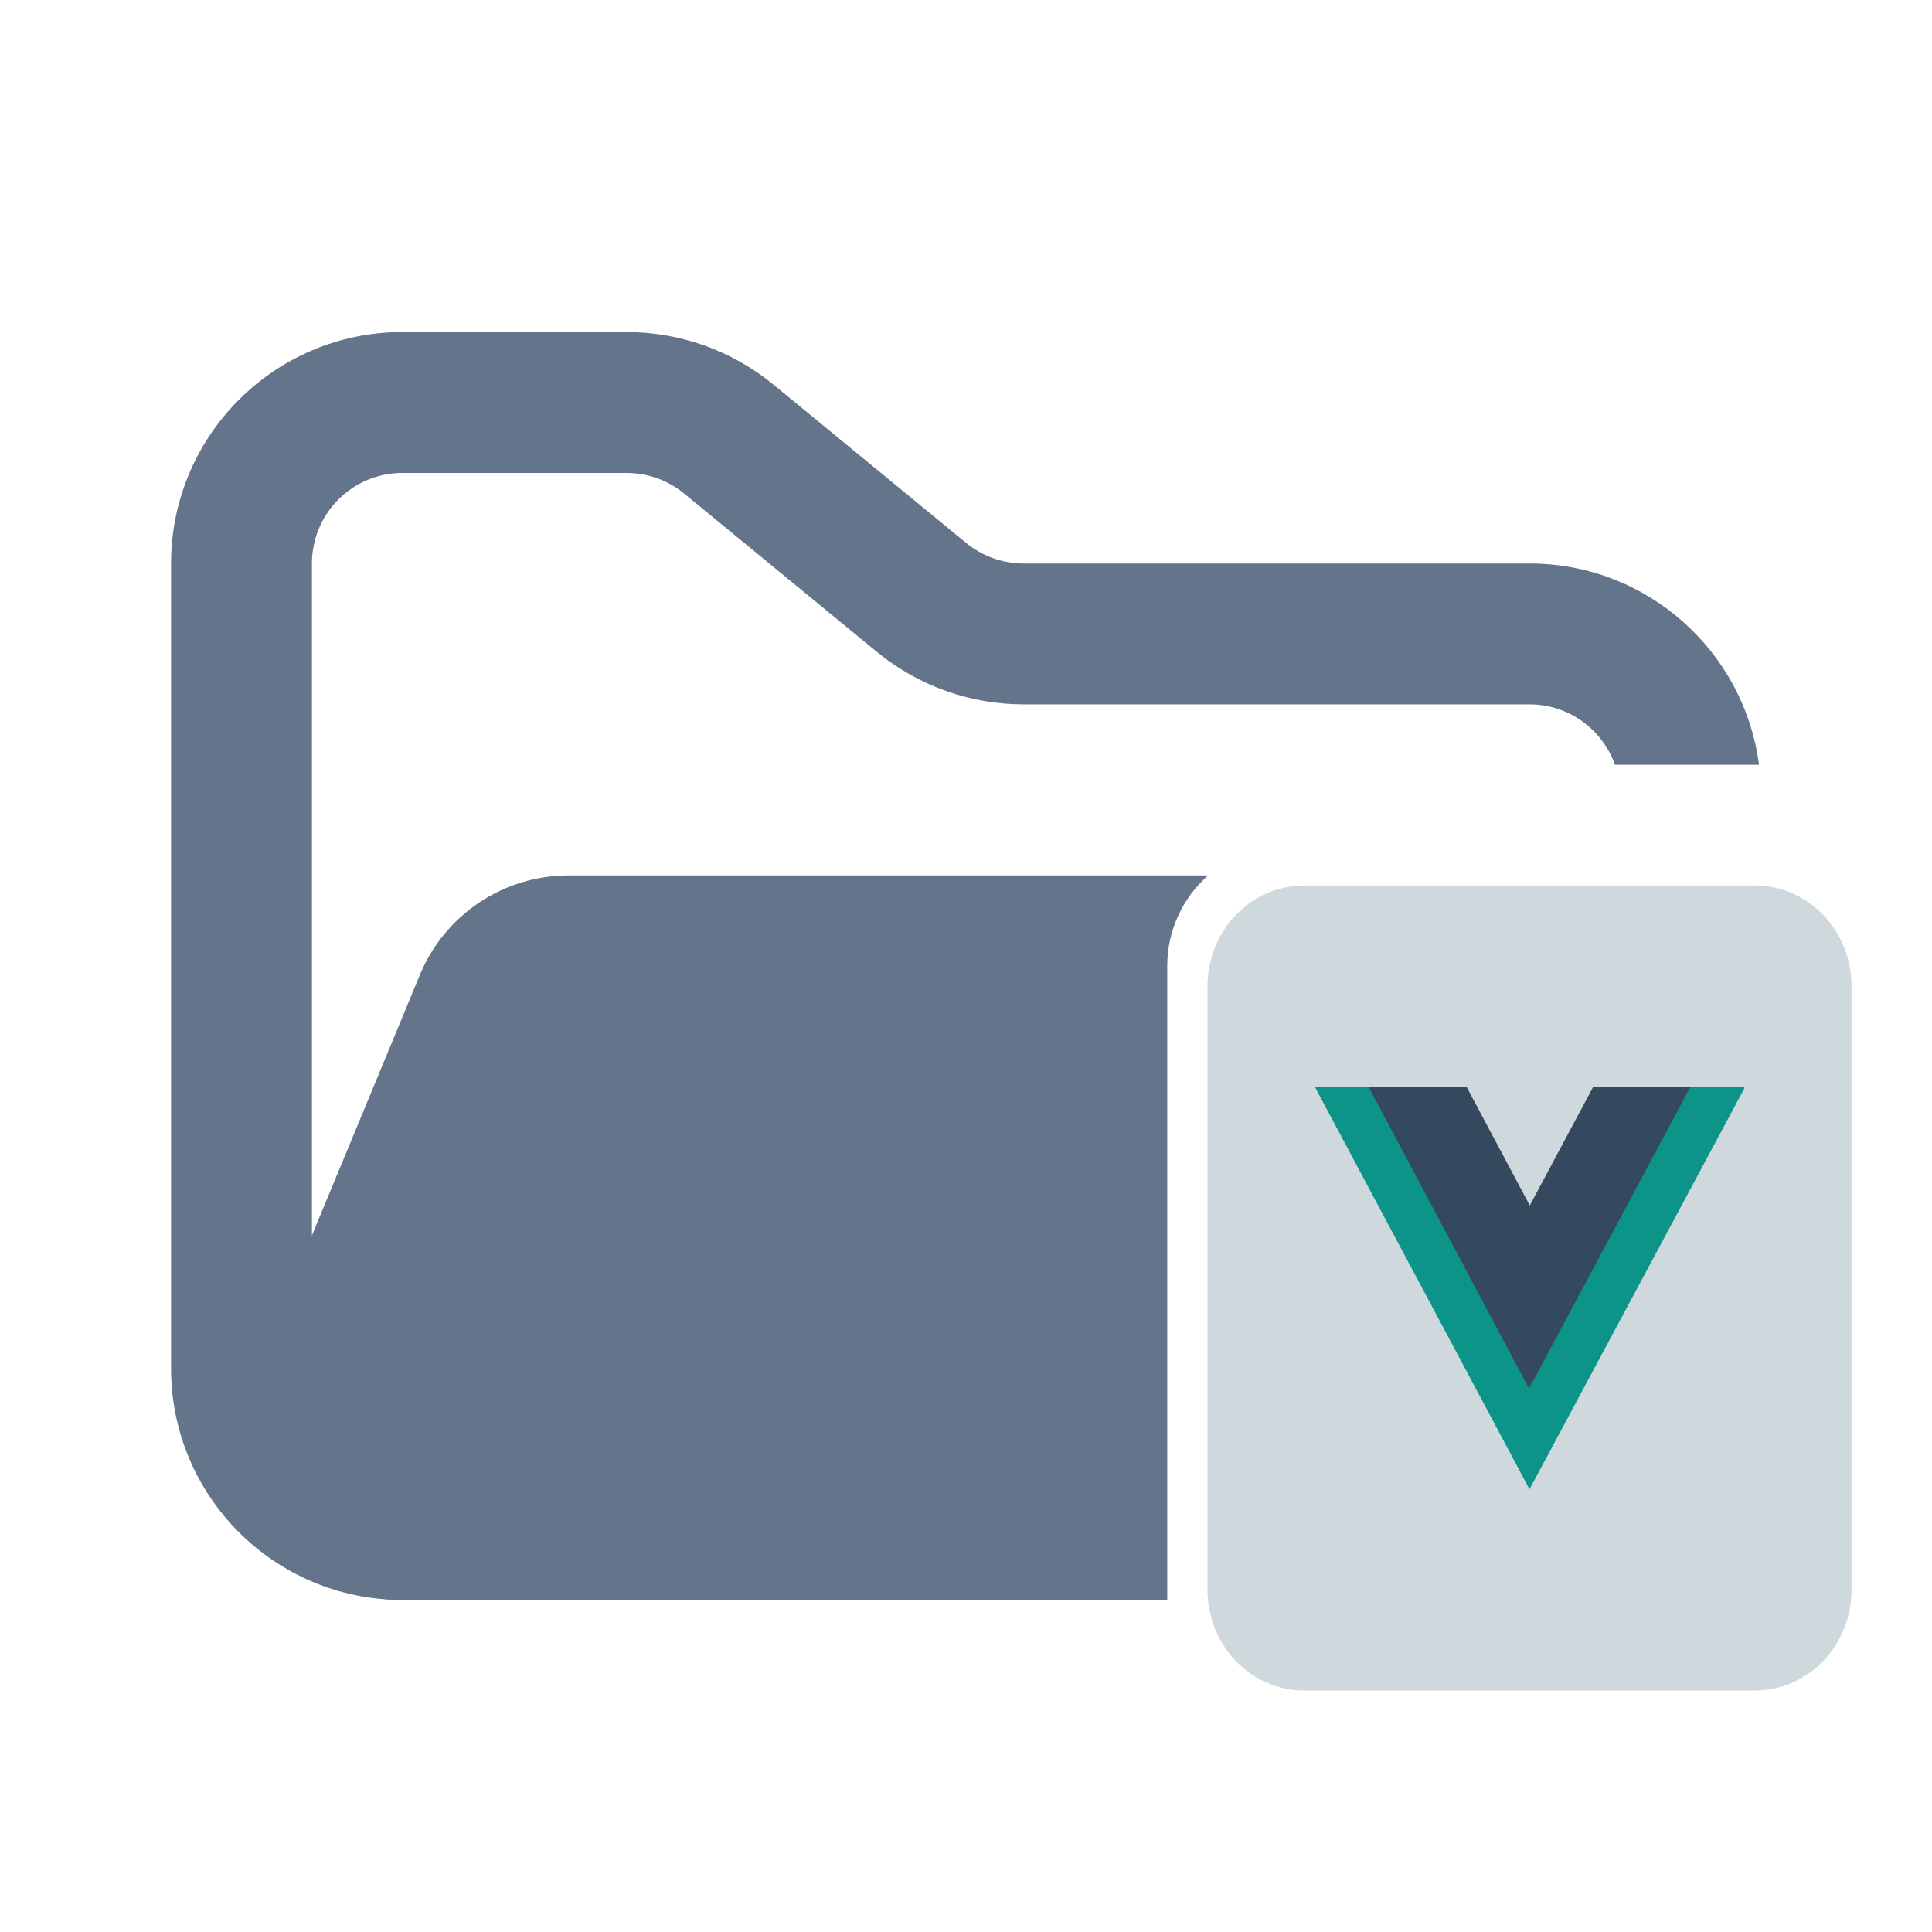 <svg width="48" height="48" viewBox="0 0 48 48" fill="none" xmlns="http://www.w3.org/2000/svg">
<path fill-rule="evenodd" clip-rule="evenodd" d="M10 8.25C6.824 8.25 4.25 10.824 4.25 14V34C4.25 37.176 6.824 39.75 10 39.75H26V36.25H10C8.757 36.25 7.75 35.243 7.75 34V14C7.75 12.757 8.757 11.75 10 11.75H15.568C16.089 11.75 16.593 11.931 16.996 12.261L21.782 16.193C22.811 17.038 24.101 17.5 25.432 17.5H38C38.98 17.5 39.813 18.126 40.122 19H43.702C43.334 16.179 40.921 14 38 14H25.432C24.911 14 24.407 13.819 24.004 13.489L19.218 9.557C18.189 8.712 16.899 8.25 15.568 8.25H10Z" fill="#64748B"/>
<path fill-rule="evenodd" clip-rule="evenodd" d="M30.015 21.75C29.393 22.3 29 23.104 29 24V39.75H9.986C7.135 39.75 5.2 36.853 6.29 34.219L10.432 24.22C11.051 22.725 12.509 21.75 14.127 21.75L15.182 21.75H21.704L30.015 21.75Z" fill="#64748B"/>
<path fill-rule="evenodd" clip-rule="evenodd" d="M32.4 22C31.764 22 31.153 22.263 30.703 22.732C30.253 23.201 30 23.837 30 24.5V39.5C30 40.163 30.253 40.799 30.703 41.268C31.153 41.737 31.764 42 32.4 42H43.6C44.236 42 44.847 41.737 45.297 41.268C45.747 40.799 46 40.163 46 39.5V24.5C46 23.837 45.747 23.201 45.297 22.732C44.847 22.263 44.236 22 43.6 22H32.4Z" fill="#CFD8DC"/>
<path fill-rule="evenodd" clip-rule="evenodd" d="M32.667 27.002L38 37L43.333 27.05V27H41.26L38.031 33.024L34.817 27.002H32.667Z" fill="#0D9488"/>
<path fill-rule="evenodd" clip-rule="evenodd" d="M34 27L37.989 34.5L42 27H39.584L38.007 29.95L36.435 27H34Z" fill="#35495E"/>
</svg>
